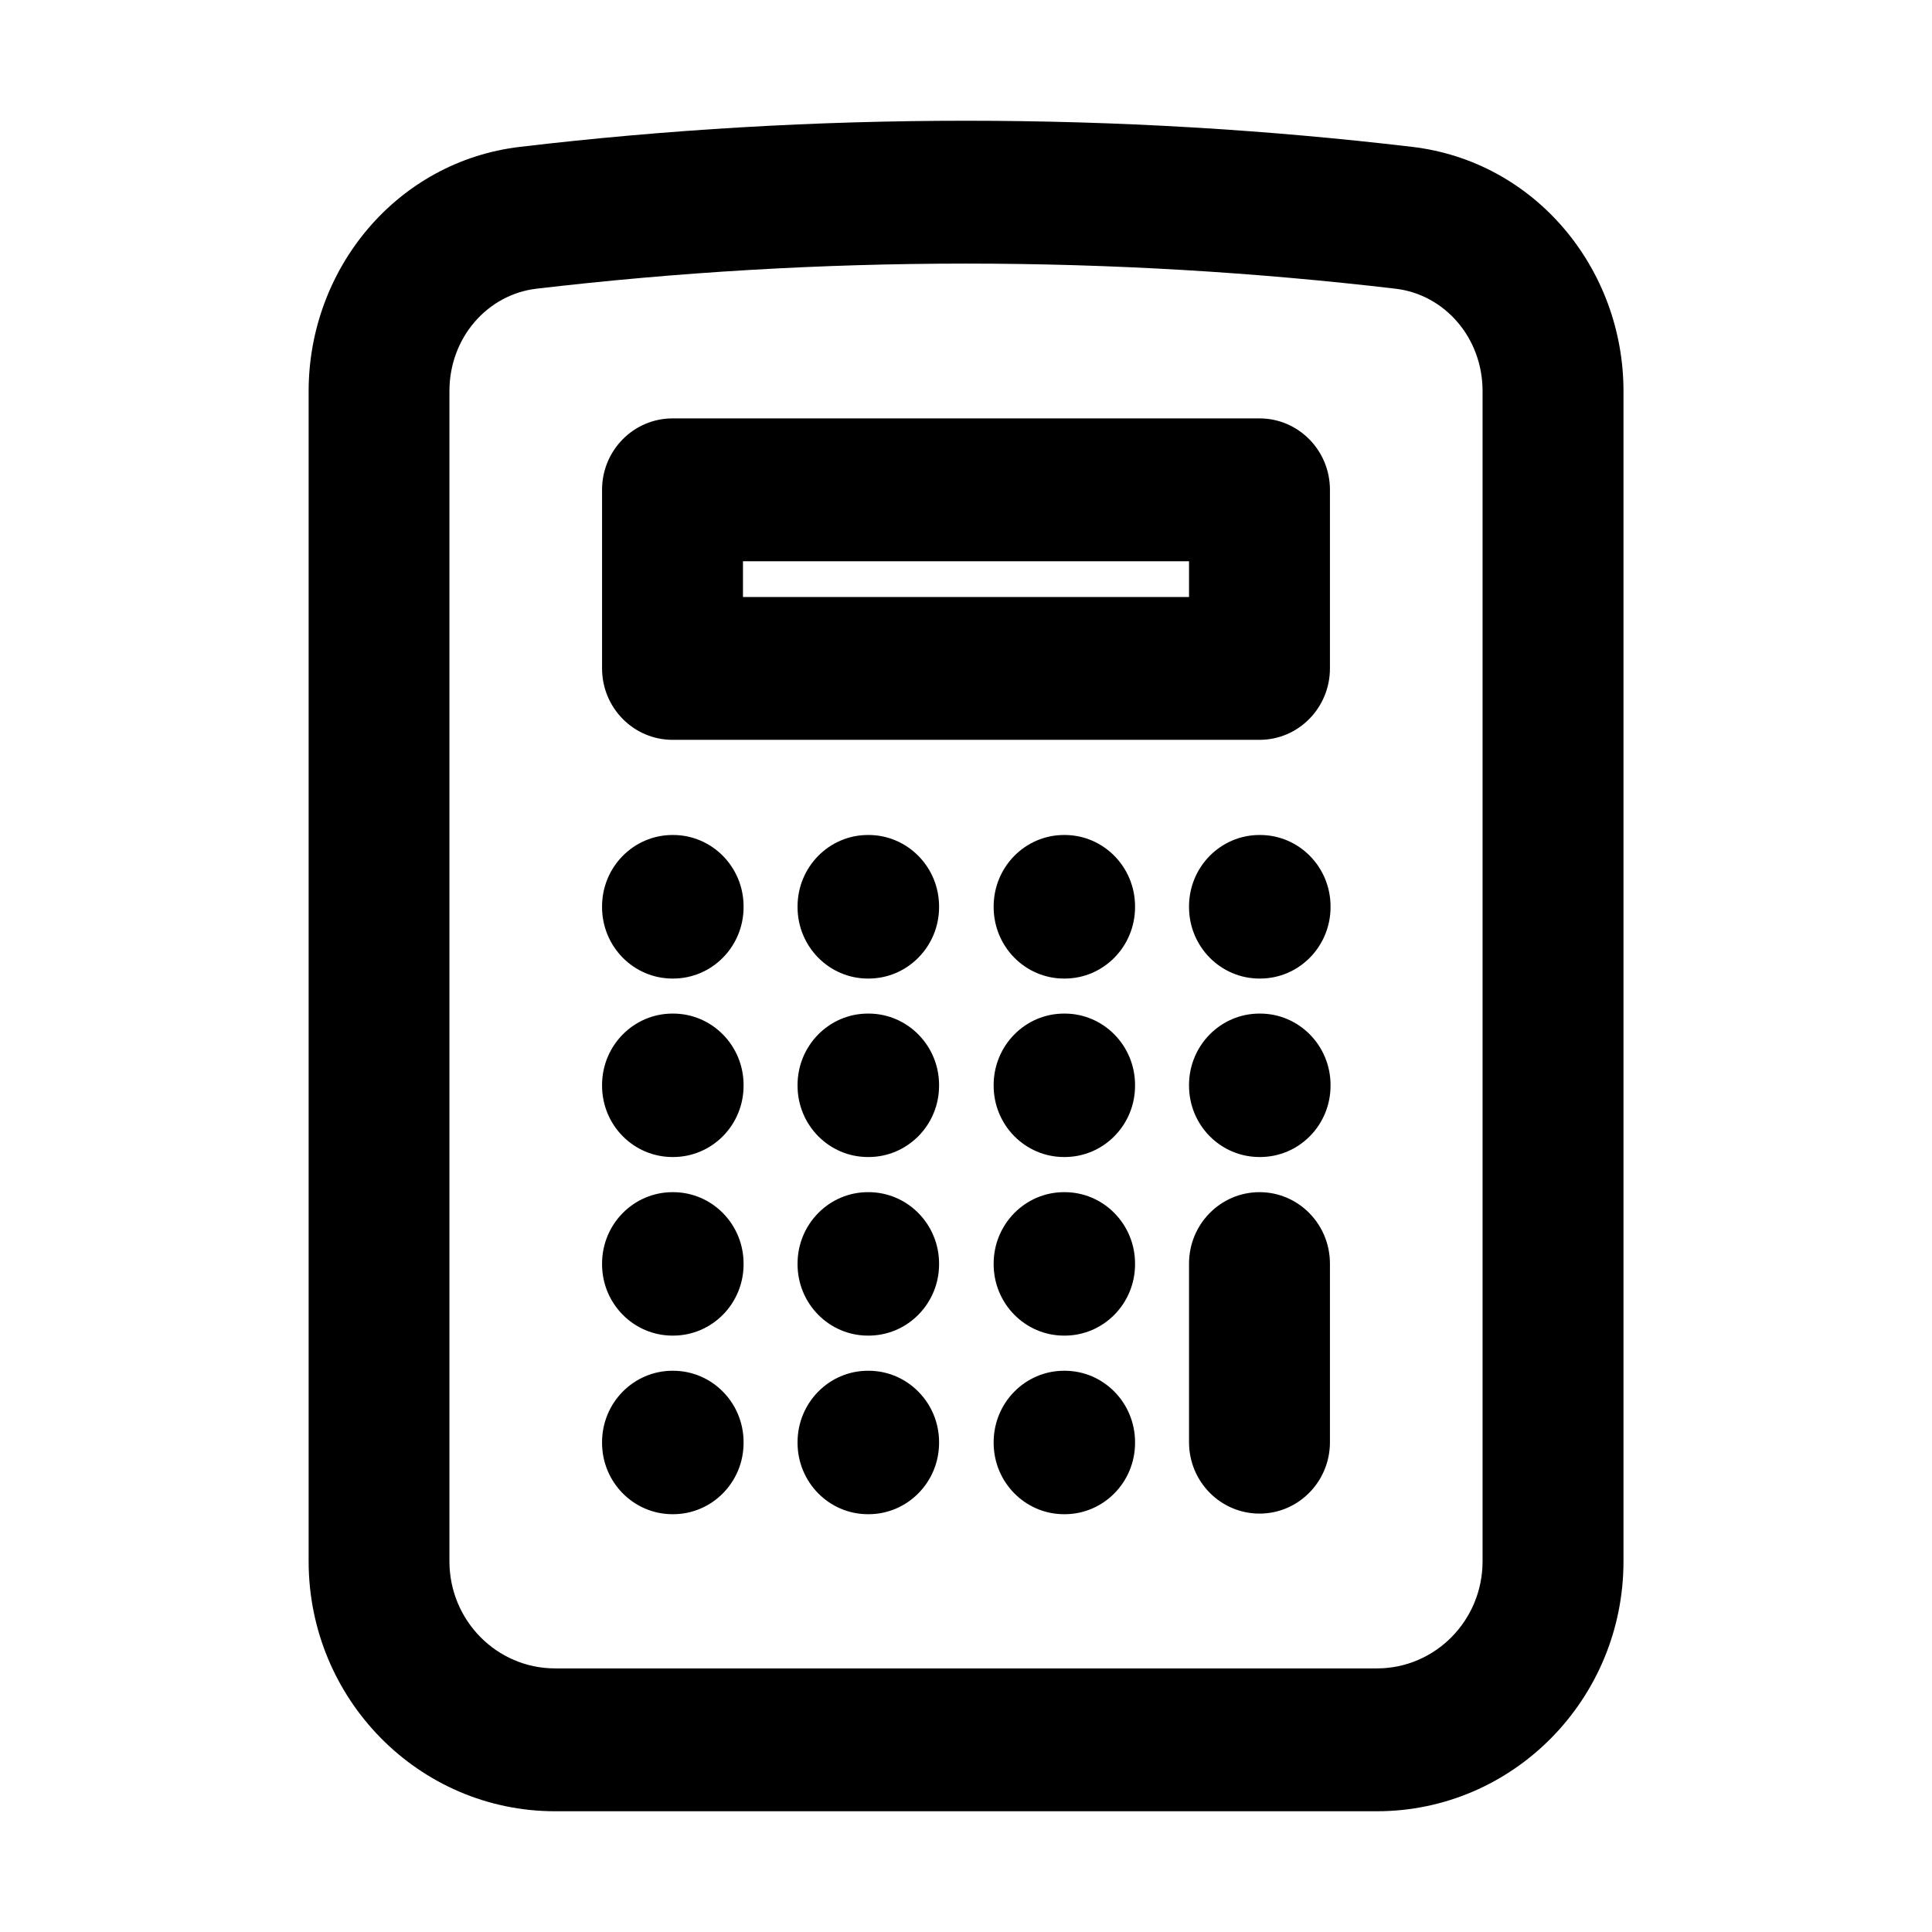 <svg width="16" height="16" viewBox="0 0 16 16" fill="none" xmlns="http://www.w3.org/2000/svg">
<path fill-rule="evenodd" clip-rule="evenodd" d="M8 2.183C6.796 2.183 5.609 2.254 4.442 2.391C4.037 2.439 3.722 2.796 3.722 3.239V12.93C3.722 13.42 4.114 13.817 4.597 13.817H11.403C11.886 13.817 12.278 13.42 12.278 12.93V3.239C12.278 2.796 11.963 2.439 11.558 2.391C10.391 2.254 9.204 2.183 8 2.183ZM4.308 1.216C5.519 1.073 6.751 1 8 1C9.249 1 10.481 1.073 11.693 1.216C12.715 1.336 13.445 2.226 13.445 3.239V12.93C13.445 14.073 12.53 15 11.403 15H4.597C3.47 15 2.556 14.073 2.556 12.93V3.239C2.556 2.226 3.286 1.336 4.308 1.216ZM4.986 4.056C4.986 3.73 5.247 3.465 5.57 3.465H10.431C10.753 3.465 11.014 3.73 11.014 4.056V5.535C11.014 5.862 10.753 6.127 10.431 6.127H5.57C5.247 6.127 4.986 5.862 4.986 5.535V4.056ZM6.153 4.648V4.944H9.847V4.648H6.153ZM4.986 7.507C4.986 7.18 5.247 6.915 5.57 6.915H5.574C5.897 6.915 6.158 7.18 6.158 7.507V7.512C6.158 7.839 5.897 8.104 5.574 8.104H5.57C5.247 8.104 4.986 7.839 4.986 7.512V7.507ZM6.605 7.507C6.605 7.18 6.866 6.915 7.188 6.915H7.193C7.515 6.915 7.777 7.18 7.777 7.507V7.512C7.777 7.839 7.515 8.104 7.193 8.104H7.188C6.866 8.104 6.605 7.839 6.605 7.512V7.507ZM8.229 7.507C8.229 7.18 8.49 6.915 8.812 6.915H8.817C9.139 6.915 9.4 7.18 9.4 7.507V7.512C9.4 7.839 9.139 8.104 8.817 8.104H8.812C8.49 8.104 8.229 7.839 8.229 7.512V7.507ZM9.847 7.507C9.847 7.18 10.108 6.915 10.431 6.915H10.435C10.758 6.915 11.019 7.18 11.019 7.507V7.512C11.019 7.839 10.758 8.104 10.435 8.104H10.431C10.108 8.104 9.847 7.839 9.847 7.512V7.507ZM4.986 8.986C4.986 8.659 5.247 8.394 5.57 8.394H5.574C5.897 8.394 6.158 8.659 6.158 8.986V8.991C6.158 9.318 5.897 9.582 5.574 9.582H5.57C5.247 9.582 4.986 9.318 4.986 8.991V8.986ZM6.605 8.986C6.605 8.659 6.866 8.394 7.188 8.394H7.193C7.515 8.394 7.777 8.659 7.777 8.986V8.991C7.777 9.318 7.515 9.582 7.193 9.582H7.188C6.866 9.582 6.605 9.318 6.605 8.991V8.986ZM8.229 8.986C8.229 8.659 8.49 8.394 8.812 8.394H8.817C9.139 8.394 9.4 8.659 9.4 8.986V8.991C9.4 9.318 9.139 9.582 8.817 9.582H8.812C8.49 9.582 8.229 9.318 8.229 8.991V8.986ZM9.847 8.986C9.847 8.659 10.108 8.394 10.431 8.394H10.435C10.758 8.394 11.019 8.659 11.019 8.986V8.991C11.019 9.318 10.758 9.582 10.435 9.582H10.431C10.108 9.582 9.847 9.318 9.847 8.991V8.986ZM4.986 10.465C4.986 10.138 5.247 9.873 5.57 9.873H5.574C5.897 9.873 6.158 10.138 6.158 10.465V10.47C6.158 10.796 5.897 11.061 5.574 11.061H5.57C5.247 11.061 4.986 10.796 4.986 10.47V10.465ZM6.605 10.465C6.605 10.138 6.866 9.873 7.188 9.873H7.193C7.515 9.873 7.777 10.138 7.777 10.465V10.47C7.777 10.796 7.515 11.061 7.193 11.061H7.188C6.866 11.061 6.605 10.796 6.605 10.47V10.465ZM8.229 10.465C8.229 10.138 8.49 9.873 8.812 9.873H8.817C9.139 9.873 9.4 10.138 9.4 10.465V10.47C9.4 10.796 9.139 11.061 8.817 11.061H8.812C8.49 11.061 8.229 10.796 8.229 10.47V10.465ZM10.431 9.873C10.753 9.873 11.014 10.138 11.014 10.465V11.944C11.014 12.27 10.753 12.535 10.431 12.535C10.108 12.535 9.847 12.27 9.847 11.944V10.465C9.847 10.138 10.108 9.873 10.431 9.873ZM4.986 11.944C4.986 11.617 5.247 11.352 5.57 11.352H5.574C5.897 11.352 6.158 11.617 6.158 11.944V11.949C6.158 12.275 5.897 12.54 5.574 12.54H5.57C5.247 12.54 4.986 12.275 4.986 11.949V11.944ZM6.605 11.944C6.605 11.617 6.866 11.352 7.188 11.352H7.193C7.515 11.352 7.777 11.617 7.777 11.944V11.949C7.777 12.275 7.515 12.54 7.193 12.54H7.188C6.866 12.54 6.605 12.275 6.605 11.949V11.944ZM8.229 11.944C8.229 11.617 8.49 11.352 8.812 11.352H8.817C9.139 11.352 9.4 11.617 9.4 11.944V11.949C9.4 12.275 9.139 12.54 8.817 12.54H8.812C8.49 12.54 8.229 12.275 8.229 11.949V11.944Z" fill="black"/>
</svg>
